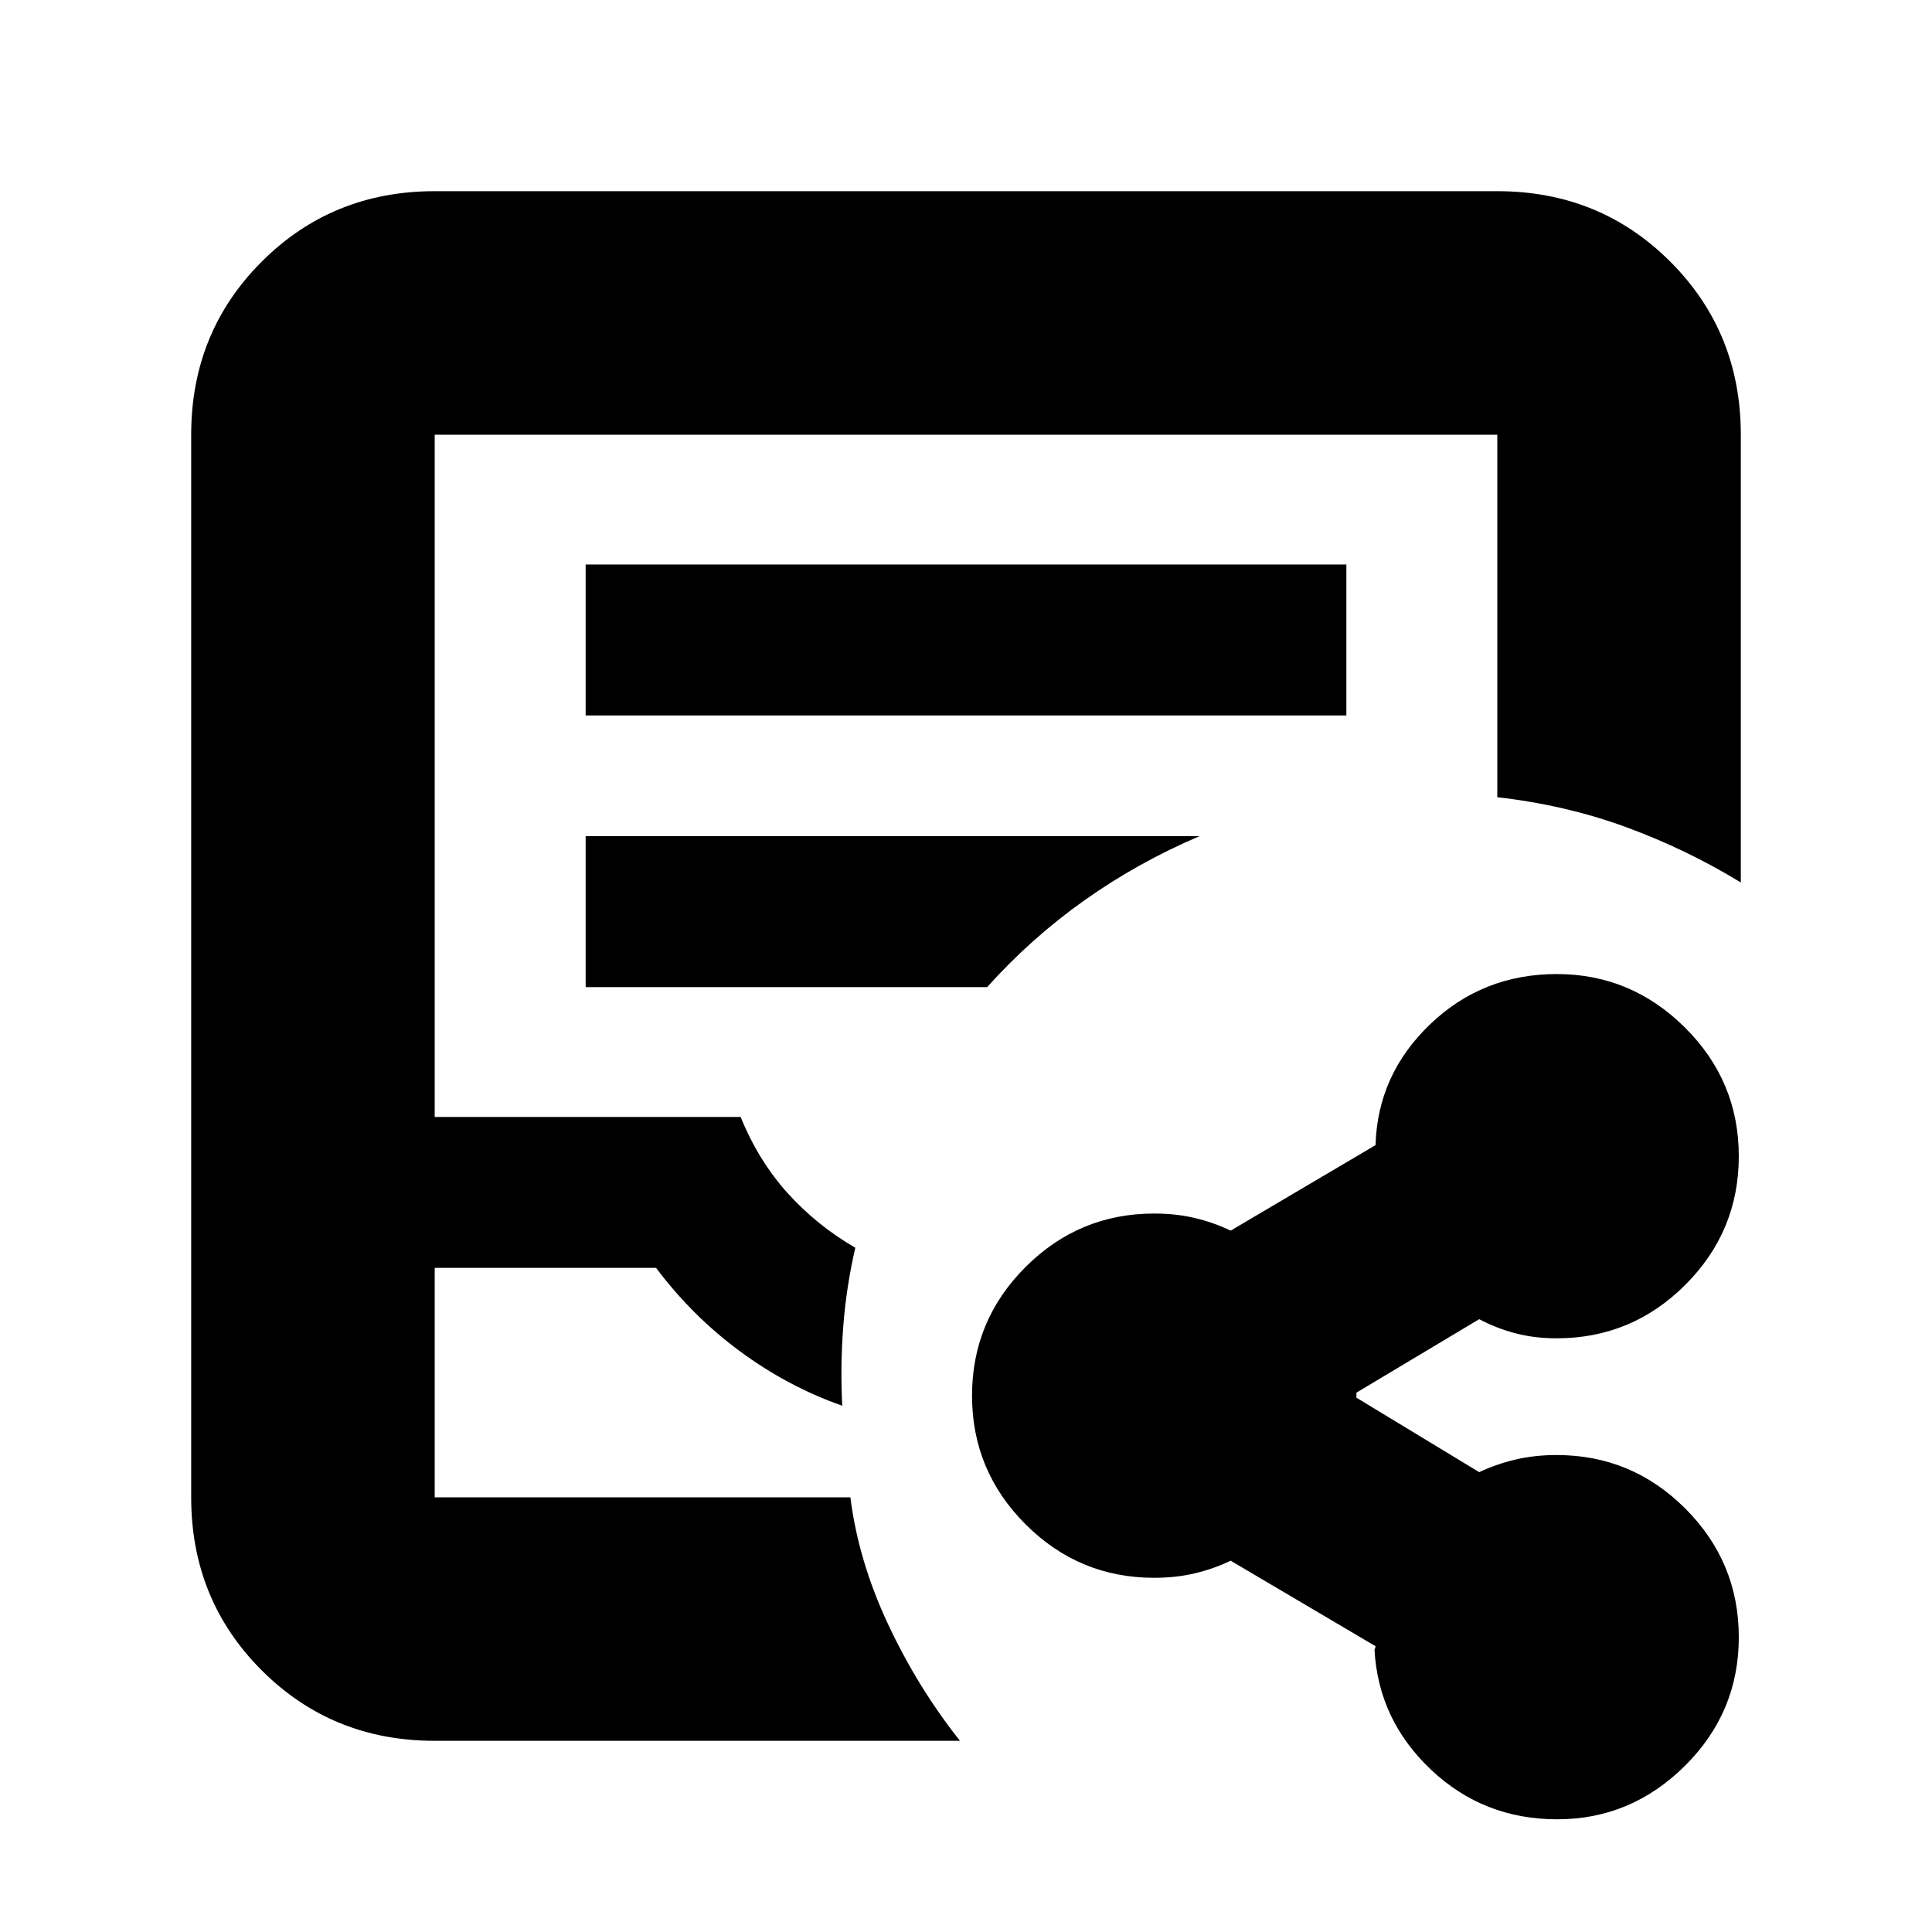 <svg xmlns="http://www.w3.org/2000/svg" height="24" viewBox="0 -960 960 960" width="24"><path d="M216-95q-50.94 0-85.97-35.03T95-216v-528q0-50.94 35.03-85.97T216-865h528q50.94 0 85.97 35.03T865-744v222.5Q838-538 808-549t-64-14.87V-744H216v339h152q9 22 23.5 38t33.5 27q-4.5 19.5-6 39.25t-.5 39.25q-27-9.5-50.75-27T326-330H216v114h206.55q3.95 31.5 18.7 63T477-95H216Zm0-121h206.5H216Zm75-388.5h378v-75H291v75Zm0 135h199.5q22-24.5 48.5-43.25t57-31.75H291v75ZM773.81-56q-36.66 0-62.73-24.63Q685-105.26 683-140q0-.5.25-1t.25-1l-72-42.5q-8.27 4-17.68 6.25Q584.4-176 573.5-176q-37.33 0-63.92-26.59Q483-229.18 483-266.52t26.58-63.91Q536.17-357 573.5-357q10.9 0 20.32 2.25 9.41 2.25 17.68 6.25l72-42.5q1-35 27.08-60 26.07-25 63-25 36.92 0 63.67 26.59T864-385.48q0 37.34-26.58 63.91Q810.83-295 773.5-295q-11 0-20.5-2.5t-18-7L674-268v2.5l61 37q8.5-4 18-6.25t20.5-2.25q37.33 0 63.92 26.59Q864-183.82 864-146.48t-26.77 63.91Q810.46-56 773.81-56Z"/></svg>